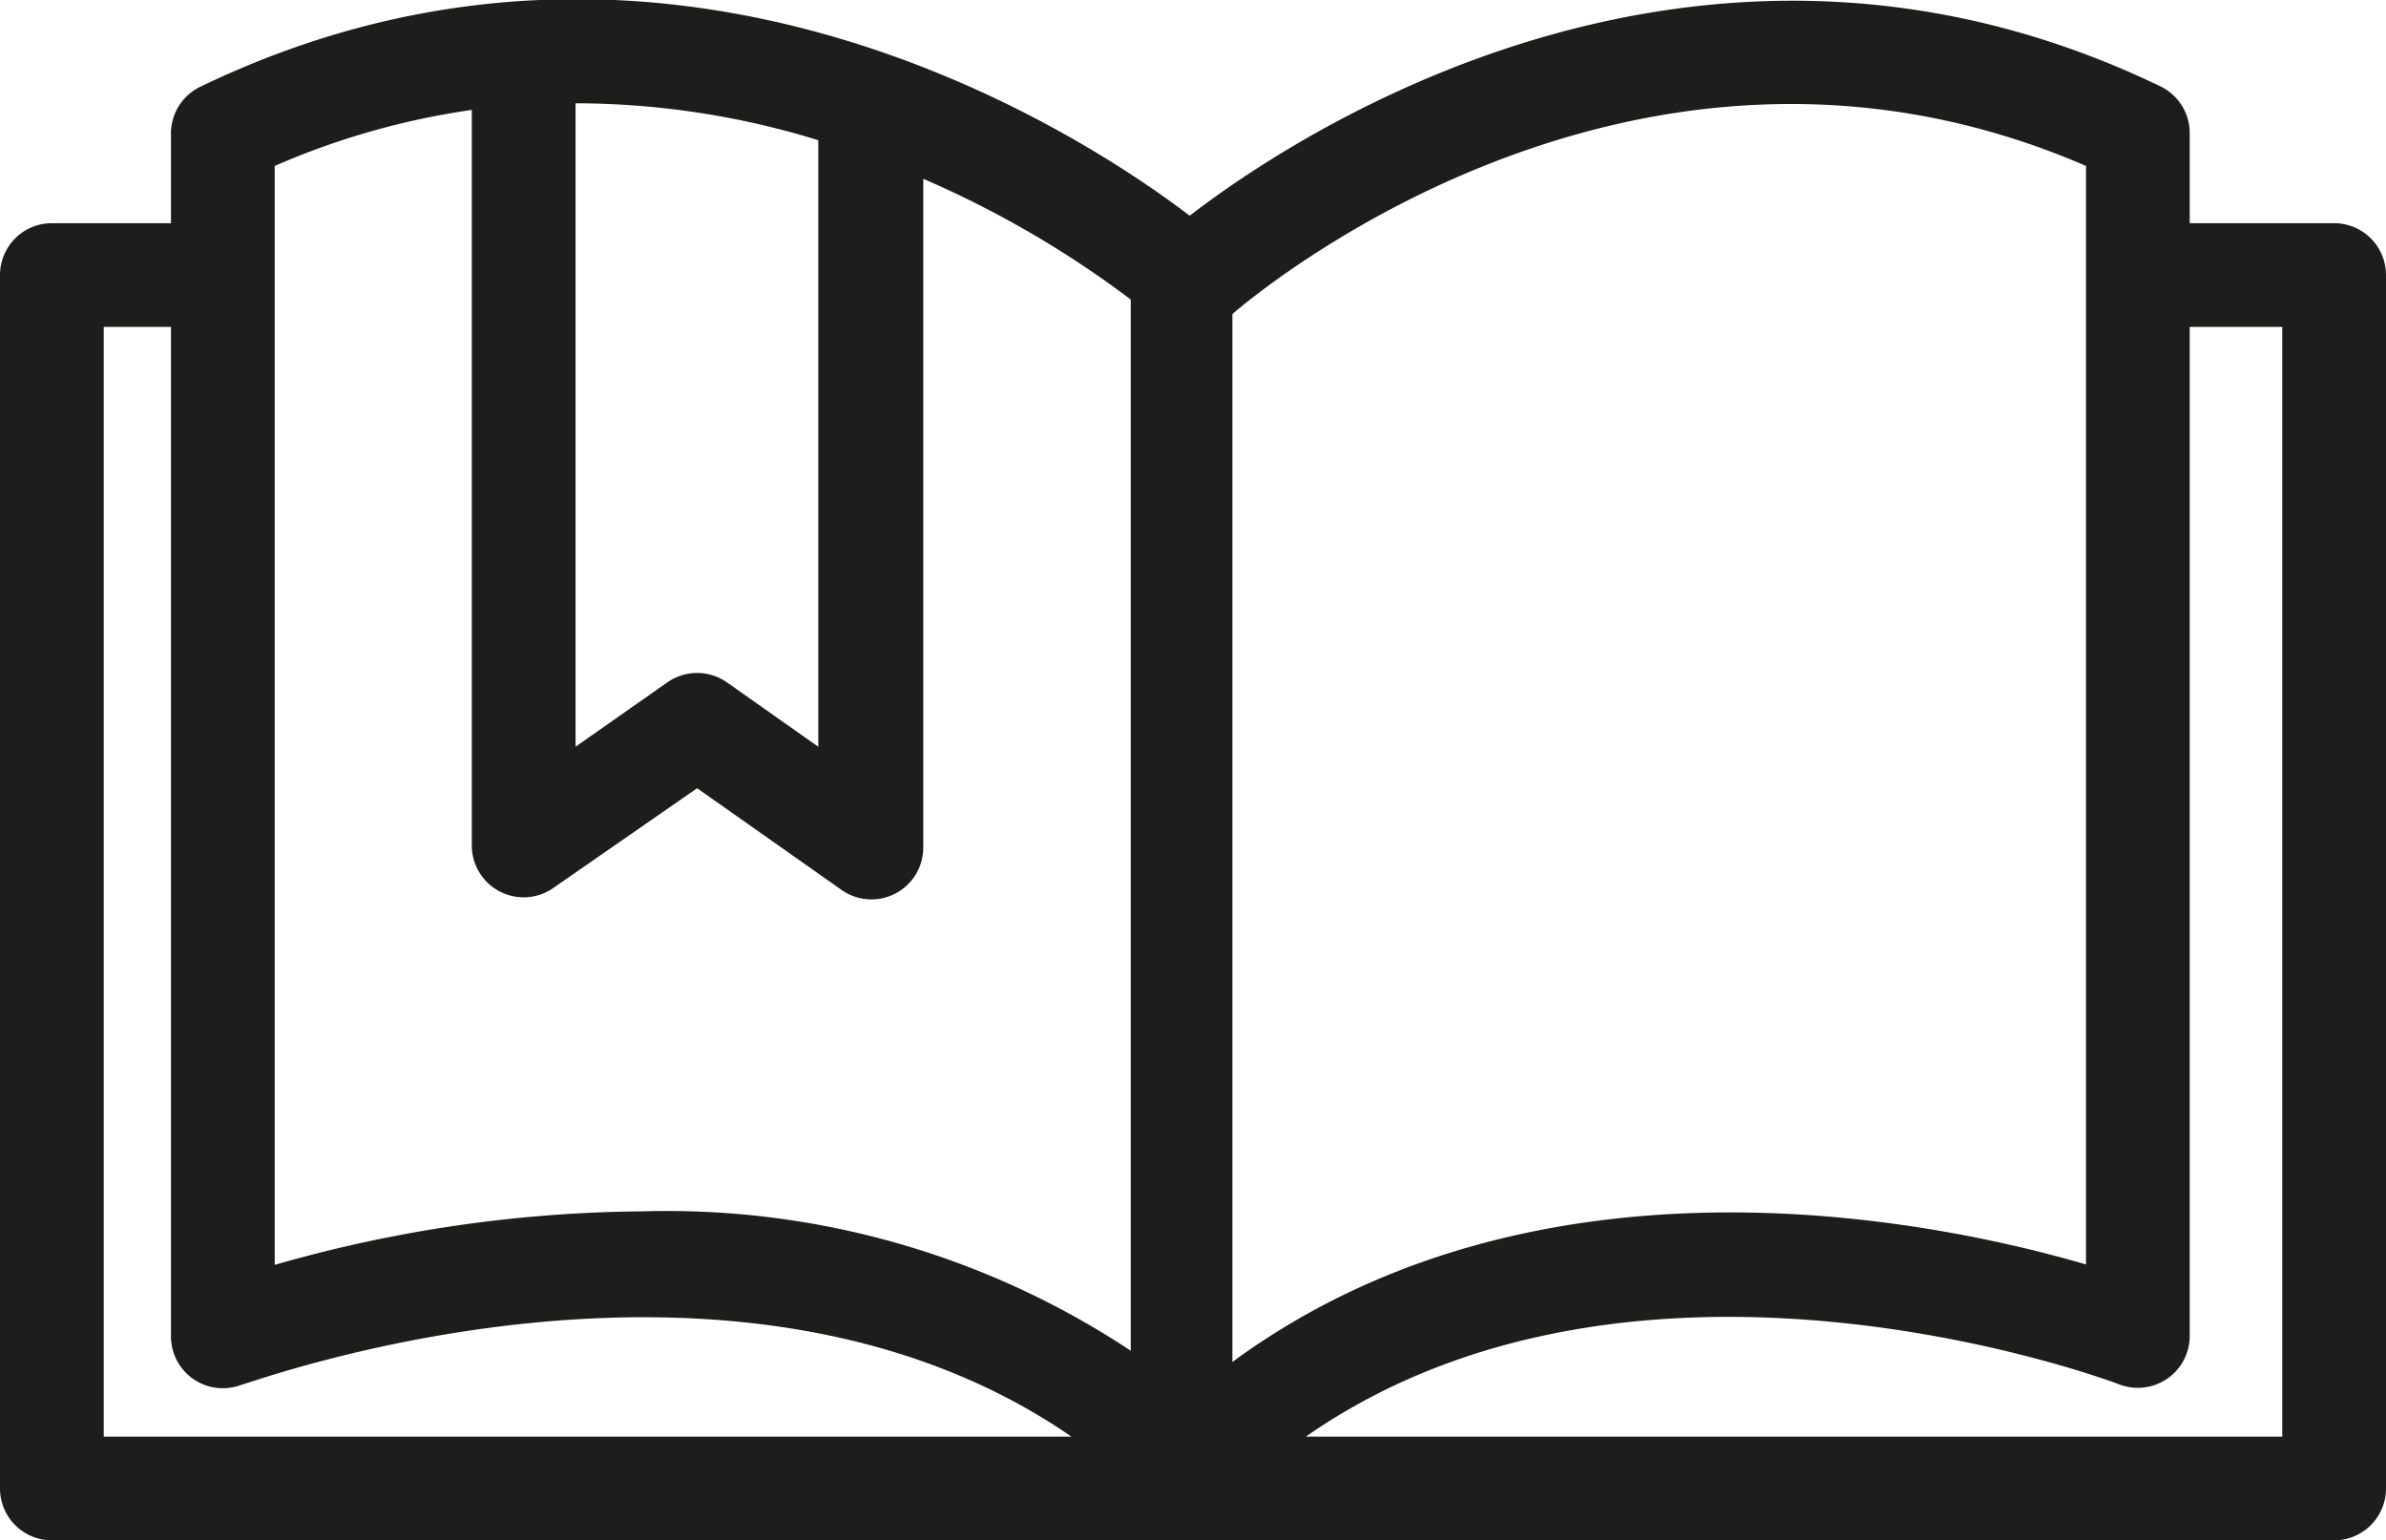 <svg id="fa9af885-e0bd-4a67-8d7c-c0f63e5fd01f" data-name="Layer 1" xmlns="http://www.w3.org/2000/svg" viewBox="0 0 57.5 37.13">
  <title>study-3</title>
  <path d="M56.25,5.38H52.77V3.21a1.25,1.25,0,0,0-.71-1.13C40.94-3.28,31.16,3.28,28.67,5.2,26.14,3.27,16.15-3.37,4.83,2.09a1.25,1.25,0,0,0-.71,1.13V5.38H1.25A1.25,1.25,0,0,0,0,6.63V35.88a1.25,1.25,0,0,0,1.25,1.25h55a1.25,1.25,0,0,0,1.25-1.25V6.63A1.25,1.25,0,0,0,56.25,5.38ZM50.27,4V30.48c-3.83-1.12-13.29-3-20.57,2.35V7.57h0C29.82,7.47,39.21-.79,50.27,4ZM19.72,3.38V18l-2.2-1.55a1.25,1.25,0,0,0-1.44,0L13.87,18V2.49A19.88,19.88,0,0,1,19.72,3.38ZM6.62,4a18.28,18.28,0,0,1,4.75-1.35V20.38a1.25,1.25,0,0,0,2,1L16.8,19l3.45,2.43a1.25,1.25,0,0,0,2-1V4.31a24.31,24.31,0,0,1,5,2.91V32.56A20.22,20.22,0,0,0,15.48,29.2a32.86,32.86,0,0,0-8.86,1.29ZM2.5,7.88H4.12V32.21a1.25,1.25,0,0,0,1.7,1.17c.13,0,11.82-4.39,20,1.25H2.5ZM55,34.63H31.47c8.06-5.62,19.47-1.31,19.6-1.26a1.25,1.25,0,0,0,1.7-1.17V7.88H55Z" style="fill: #1d1d1b"/>
</svg>
